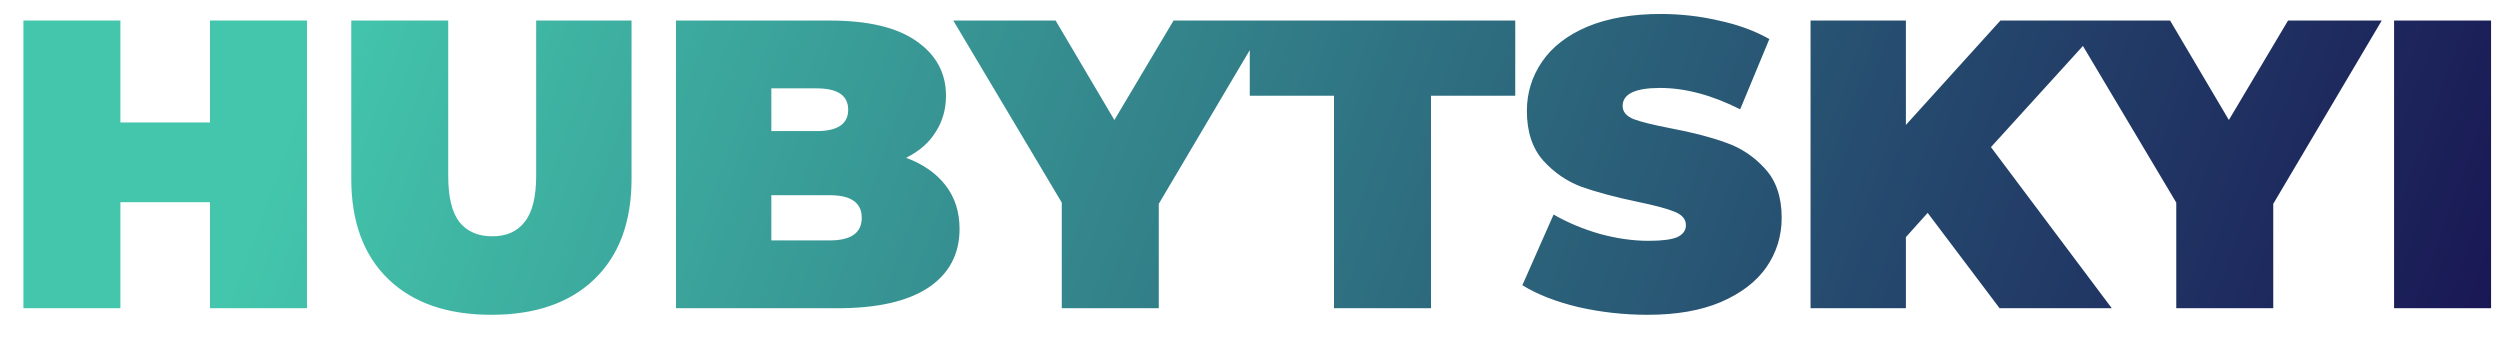 <svg width="73" height="10" viewBox="0 0 73 10" fill="none" xmlns="http://www.w3.org/2000/svg">
<path d="M8.964 0.6V9H6.132V5.904H3.516V9H0.684V0.6H3.516V3.576H6.132V0.6H8.964ZM14.348 9.192C13.06 9.192 12.056 8.844 11.336 8.148C10.617 7.452 10.257 6.476 10.257 5.22V0.6H13.088V5.136C13.088 5.752 13.197 6.2 13.412 6.48C13.636 6.76 13.957 6.9 14.373 6.9C14.789 6.9 15.104 6.76 15.32 6.48C15.544 6.2 15.656 5.752 15.656 5.136V0.6H18.441V5.22C18.441 6.476 18.081 7.452 17.36 8.148C16.64 8.844 15.636 9.192 14.348 9.192ZM26.459 4.608C26.955 4.792 27.339 5.06 27.611 5.412C27.883 5.764 28.019 6.188 28.019 6.684C28.019 7.42 27.715 7.992 27.107 8.4C26.499 8.8 25.619 9 24.467 9H19.739V0.6H24.227C25.347 0.6 26.191 0.8 26.759 1.2C27.335 1.6 27.623 2.132 27.623 2.796C27.623 3.188 27.523 3.54 27.323 3.852C27.131 4.164 26.843 4.416 26.459 4.608ZM22.523 2.58V3.828H23.843C24.459 3.828 24.767 3.62 24.767 3.204C24.767 2.788 24.459 2.58 23.843 2.58H22.523ZM24.227 7.02C24.851 7.02 25.163 6.8 25.163 6.36C25.163 5.92 24.851 5.7 24.227 5.7H22.523V7.02H24.227ZM33.836 5.952V9H31.004V5.916L27.836 0.6H30.824L32.54 3.504L34.268 0.6H37.004L33.836 5.952ZM38.953 2.796H36.493V0.6H44.245V2.796H41.785V9H38.953V2.796ZM48.113 9.192C47.417 9.192 46.737 9.116 46.073 8.964C45.417 8.804 44.877 8.592 44.453 8.328L45.365 6.264C45.765 6.496 46.213 6.684 46.709 6.828C47.205 6.964 47.681 7.032 48.137 7.032C48.529 7.032 48.809 6.996 48.977 6.924C49.145 6.844 49.229 6.728 49.229 6.576C49.229 6.4 49.117 6.268 48.893 6.18C48.677 6.092 48.317 5.996 47.813 5.892C47.165 5.756 46.625 5.612 46.193 5.46C45.761 5.3 45.385 5.044 45.065 4.692C44.745 4.332 44.585 3.848 44.585 3.24C44.585 2.712 44.733 2.232 45.029 1.8C45.325 1.368 45.765 1.028 46.349 0.78C46.941 0.532 47.657 0.408 48.497 0.408C49.073 0.408 49.637 0.472 50.189 0.6C50.749 0.72 51.241 0.9 51.665 1.14L50.813 3.192C49.989 2.776 49.209 2.568 48.473 2.568C47.745 2.568 47.381 2.744 47.381 3.096C47.381 3.264 47.489 3.392 47.705 3.48C47.921 3.56 48.277 3.648 48.773 3.744C49.413 3.864 49.953 4.004 50.393 4.164C50.833 4.316 51.213 4.568 51.533 4.92C51.861 5.272 52.025 5.752 52.025 6.36C52.025 6.888 51.877 7.368 51.581 7.8C51.285 8.224 50.841 8.564 50.249 8.82C49.665 9.068 48.953 9.192 48.113 9.192ZM56.288 6.216L55.652 6.924V9H52.868V0.6H55.652V3.648L58.412 0.6H61.496L58.136 4.296L61.664 9H58.388L56.288 6.216ZM66.379 5.952V9H63.547V5.916L60.379 0.6H63.367L65.083 3.504L66.811 0.6H69.547L66.379 5.952ZM69.907 0.6H72.739V9H69.907V0.6Z" fill="url(#paint0_linear)"/>
<defs>
<linearGradient id="paint0_linear" x1="12.5" y1="-7.5" x2="71.5" y2="14" gradientUnits="userSpaceOnUse">
<stop stop-color="#43C6AC"/>
<stop offset="1" stop-color="#191654"/>
</linearGradient>
</defs>
</svg>
